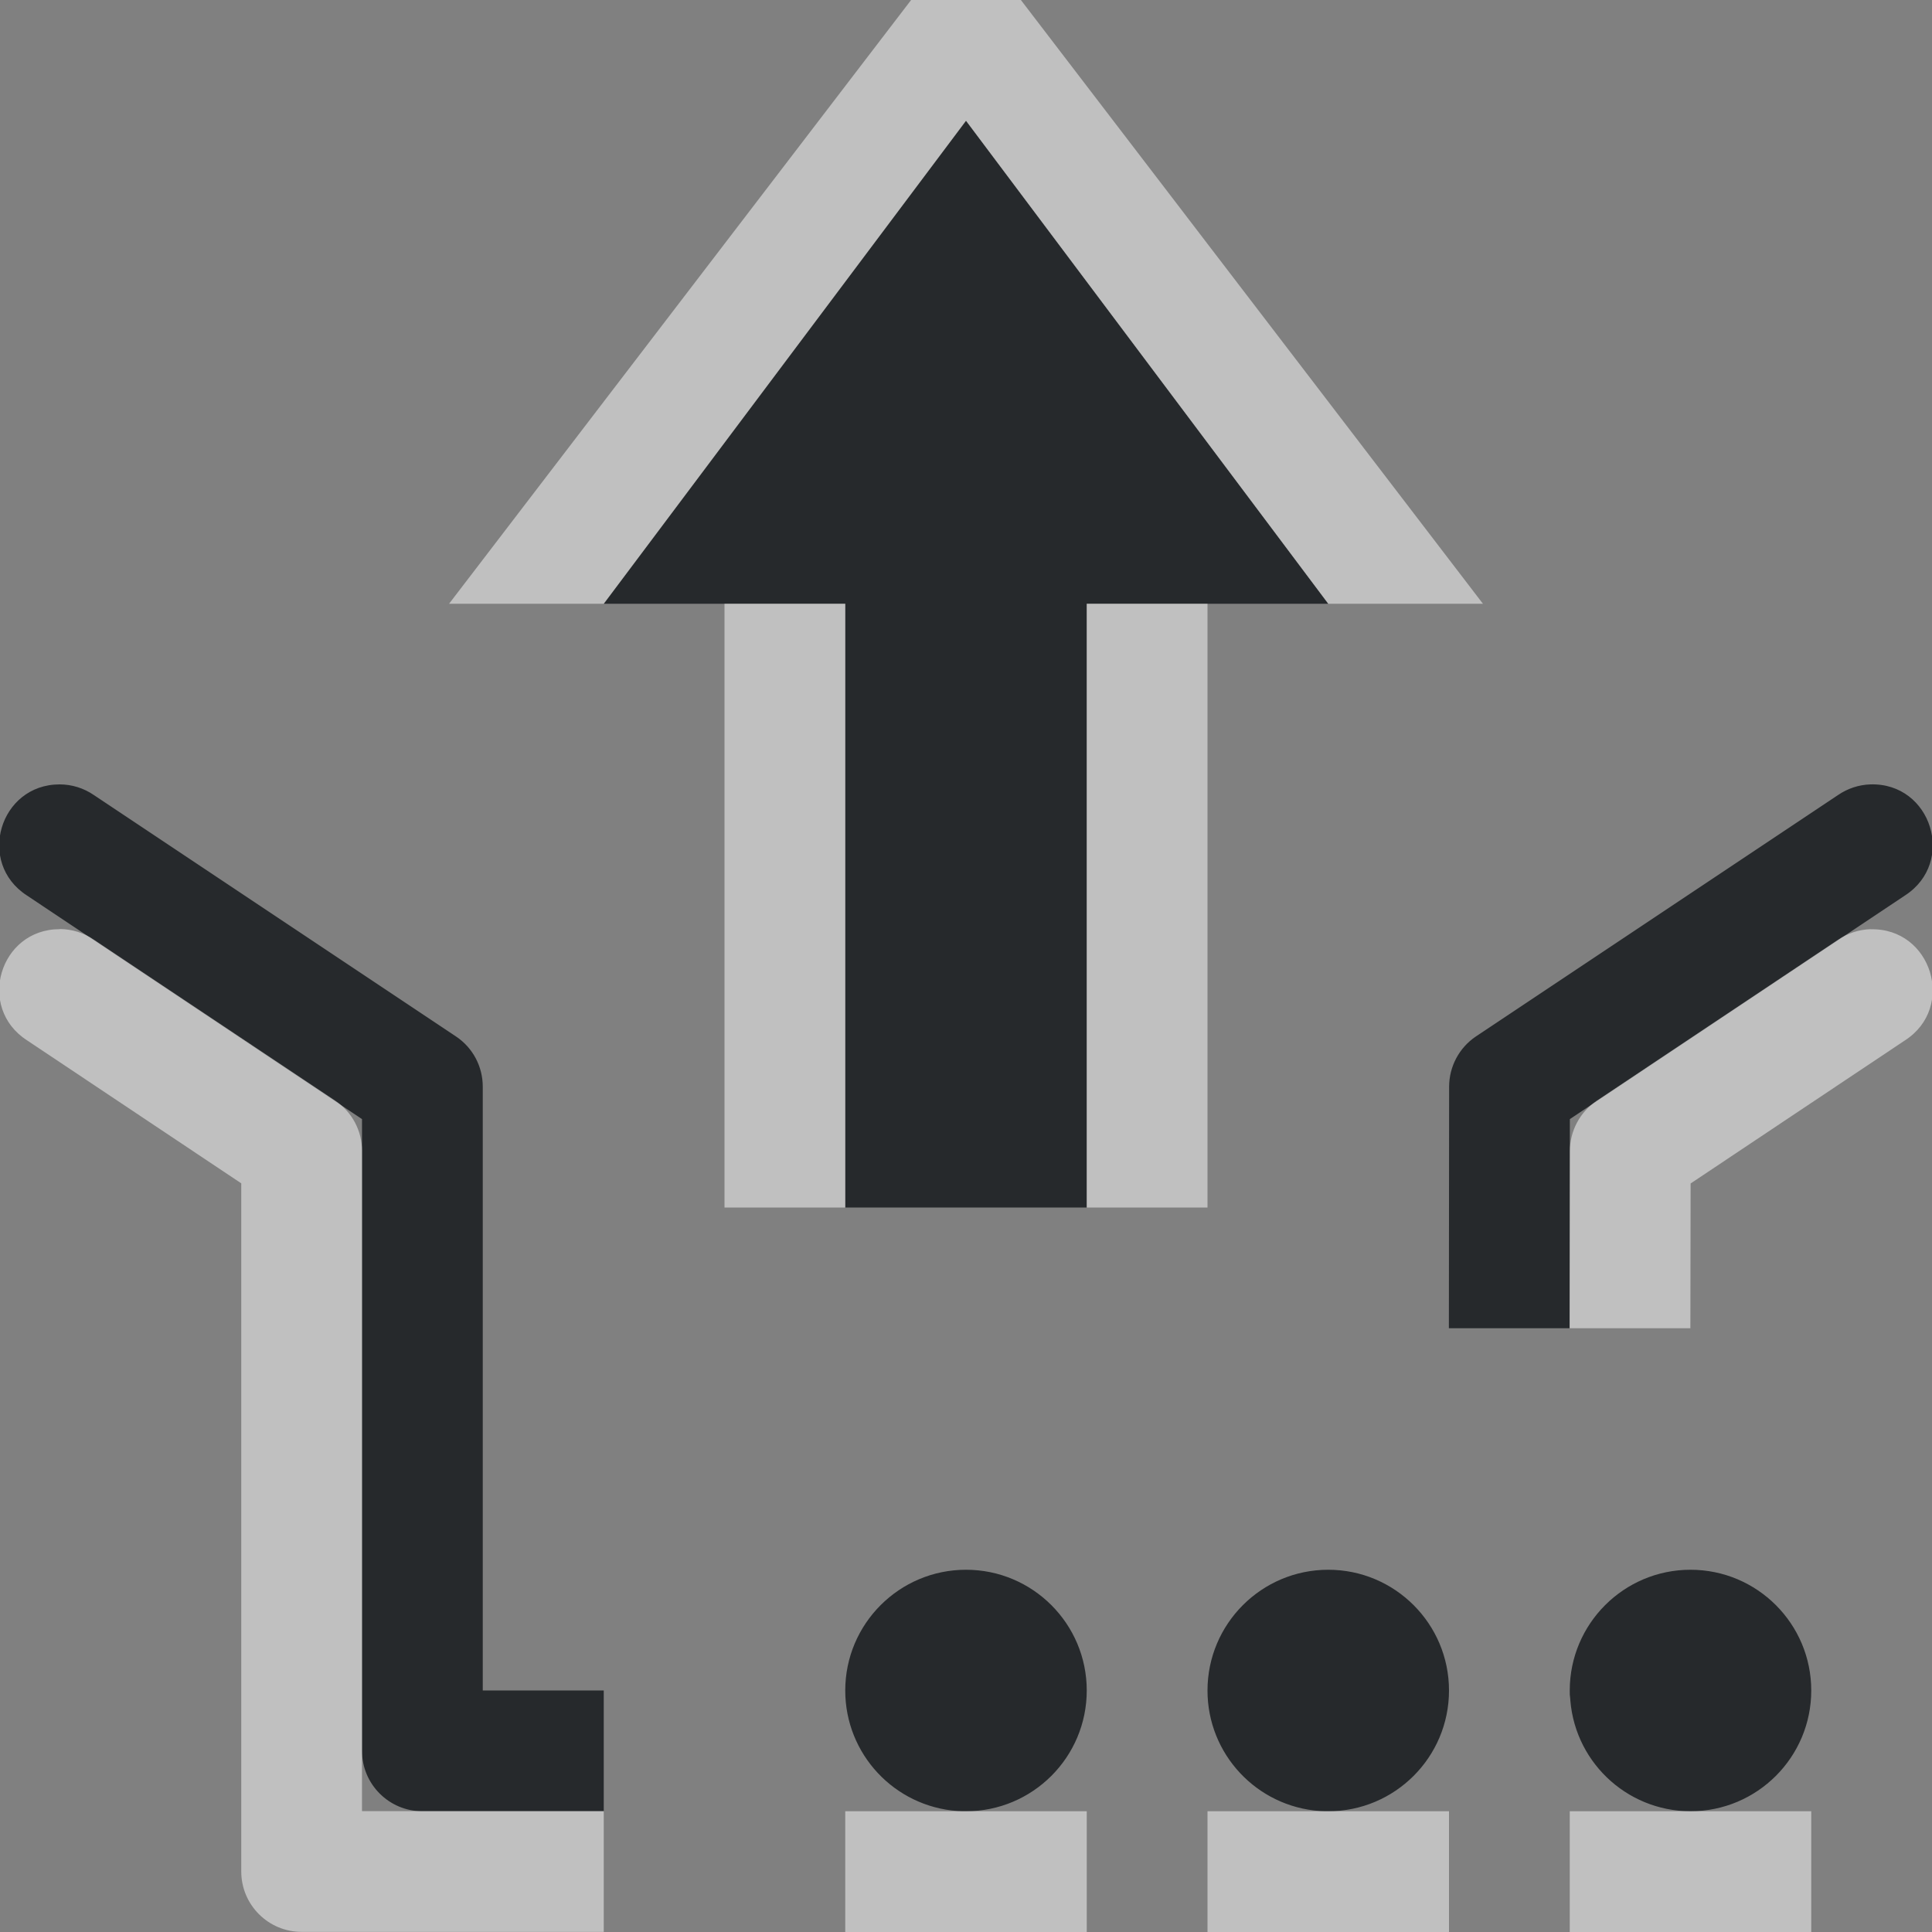 <?xml version="1.0" encoding="UTF-8"?>
<svg id="a" width="16" height="16" version="1.1" xmlns="http://www.w3.org/2000/svg" xmlns:cc="http://creativecommons.org/ns#" xmlns:dc="http://purl.org/dc/elements/1.1/" xmlns:rdf="http://www.w3.org/1999/02/22-rdf-syntax-ns#">
	<rect width="100%" height="100%" fill="#808080" stroke="none"/>
	<defs id="b">
		<style id="current-color-scheme" type="text/css">.ColorScheme-Text {color:#090d11;}.ColorScheme-Background{color:#ffffff;}</style>
	</defs>
	<path id="e" d="m8 1-3 4h2v5h2v-5h2zm-7.506 5.496c-0.498 1.06e-4 -0.69 0.649-0.271 0.92l2.775 1.852v5.232c2.76e-5 0.276 0.224 0.5 0.5 0.5l1.502-2e-5v-1l-1.002 2e-5v-5c4.249e-4 -0.167-0.082-0.323-0.221-0.416l-3-2c-0.083-0.057-0.182-0.088-0.283-0.088zm14.996 0c-0.096 0.003-0.189 0.034-0.268 0.088l-3 2c-0.138 0.093-0.221 0.249-0.221 0.416l-0.002 2h1l0.002-1.732 2.775-1.852c0.426-0.275 0.22-0.936-0.287-0.92zm-7.49 6.504c-0.552 0-1 0.448-1 1-2.756e-4 0.525 0.406 0.961 0.93 0.998 0.023 0.002 0.047 0.002 0.07 2e-3 0.552 0 1-0.448 1-1s-0.448-1-1-1zm3 0c-0.552 0-1 0.448-1 1-2.756e-4 0.525 0.406 0.961 0.93 0.998 0.023 0.002 0.047 0.002 0.07 2e-3 0.552 0 1-0.448 1-1s-0.448-1-1-1zm3 0c-0.552 0-1 0.448-1 1-1.74e-4 0.023 4.78e-4 0.047 2e-3 0.07v-0.037c0.018 0.539 0.459 0.966 0.998 0.967 0.552 0 1-0.448 1-1s-0.448-1-1-1z" style="fill-opacity:.75;fill:currentColor" class="ColorScheme-Text" />
	<path id="c" d="m8-0.594l-4.281 5.594h1.281l3-4 3 4h1.281l-4.281-5.594zm-2 5.594v5h1v-5h-1zm3 0v5h1v-5h-1zm-8.506 2.695c-0.498 9.88e-5 -0.69 0.649-0.271 0.92l1.775 1.185v5.699c2.76e-5 0.276 0.224 0.5 0.5 0.5h2.502v-1h-2.002v-5.467c4.227e-4 -0.167-0.082-0.323-0.221-0.416l-2-1.334c-0.083-0.057-0.182-0.088-0.283-0.088zm14.998 0c-0.096 0.003-0.19 0.033-0.27 0.088l-2 1.334c-0.138 0.093-0.221 0.249-0.221 0.416l-0.002 1.467h1l0.002-1.199 1.775-1.185c0.425-0.274 0.22-0.934-0.285-0.92zm-8.492 7.305v1h2v-1h-2zm3 0v1h2v-1h-2zm3 0v1h2v-1h-2z" style="fill-opacity:.5;fill:currentColor" class="ColorScheme-Background" />
</svg>
